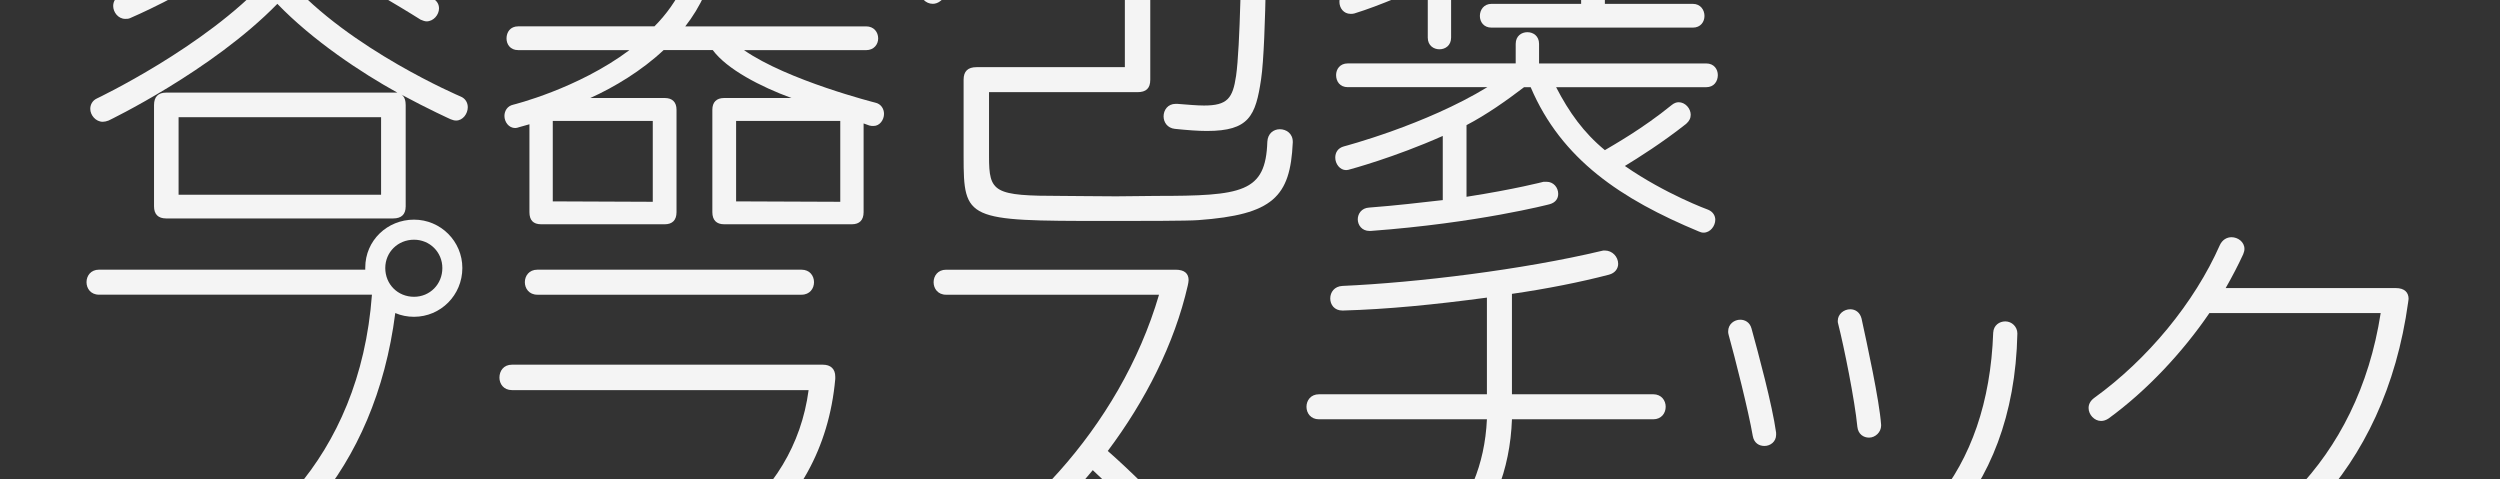 <?xml version="1.0" encoding="utf-8"?>
<!-- Generator: Adobe Illustrator 12.0.0, SVG Export Plug-In . SVG Version: 6.00 Build 51448)  -->
<!DOCTYPE svg PUBLIC "-//W3C//DTD SVG 1.1//EN" "http://www.w3.org/Graphics/SVG/1.1/DTD/svg11.dtd">
<svg  version="1.1" id="レイヤー_1" xmlns="http://www.w3.org/2000/svg" xmlns:xlink="http://www.w3.org/1999/xlink" width="120" height="23" viewBox="0 0 120 23"
	 overflow="visible" enable-background="new 0 0 120 23" xml:space="preserve">
<rect x="0" y="0" width="120" height="23" fill="#333333" stroke="none"/>
<g>
	<path fill="#F4F4F4" d="M21.893,5.786c-0.08,0-0.16-0.021-0.26-0.061c0,0-1.06-0.479-2.36-1.18c0.16,0.101,0.2,0.32,0.2,0.5v4.86
		c0,0.38-0.2,0.58-0.6,0.58h-10.9c-0.38,0-0.58-0.2-0.58-0.58v-4.86c0-0.399,0.2-0.6,0.58-0.6h11.1c-1.74-0.96-4.06-2.5-5.76-4.261
		c-3.14,3.221-8.1,5.601-8.1,5.601c-0.1,0.04-0.2,0.06-0.28,0.06c-0.34,0-0.6-0.319-0.6-0.62c0-0.199,0.1-0.399,0.32-0.5
		c0,0,5.18-2.46,8.14-5.68c0.08-0.1,0.28-0.2,0.42-0.2h0.2c0.14,0,0.34,0.101,0.44,0.2c2.92,3.32,8.24,5.58,8.24,5.58
		c0.26,0.1,0.36,0.32,0.36,0.521C22.453,5.466,22.212,5.786,21.893,5.786z M21.092-1.174c-0.3,0-0.6-0.2-0.6-0.58v-2.061H6.152
		v2.061c0,0.38-0.3,0.58-0.6,0.58c-0.28,0-0.58-0.2-0.58-0.58v-2.64c0-0.4,0.2-0.58,0.58-0.58h7.18v-1.4c0-0.38,0.28-0.58,0.58-0.58
		c0.28,0,0.58,0.2,0.58,0.58v1.4h7.2c0.38,0,0.58,0.18,0.58,0.58v2.64C21.672-1.374,21.373-1.174,21.092-1.174z M10.893-1.714
		c-1.92,1.42-4.64,2.58-4.64,2.58c-0.08,0.04-0.16,0.04-0.24,0.04c-0.34,0-0.58-0.32-0.58-0.62c0-0.22,0.12-0.42,0.36-0.521
		c0,0,2.6-1.08,4.44-2.42c0.12-0.08,0.22-0.12,0.34-0.12c0.32,0,0.56,0.28,0.56,0.601C11.132-2.014,11.072-1.854,10.893-1.714z
		 M18.292,5.626h-9.72v3.72h9.72V5.626z M20.473,1.026c-0.08,0-0.18-0.04-0.28-0.08c0,0-2.68-1.7-4.92-2.761
		c-0.24-0.119-0.32-0.3-0.32-0.5c0-0.319,0.24-0.64,0.58-0.64c0.08,0,0.18,0.04,0.28,0.08c2.28,1.021,4.96,2.8,4.96,2.8
		c0.22,0.12,0.3,0.3,0.3,0.48C21.072,0.706,20.813,1.026,20.473,1.026z"/>
	<path fill="#F4F4F4" d="M41.933,6.046c-0.06,0-0.14,0-0.2-0.02c0,0-0.16-0.061-0.28-0.101v4.26c0,0.381-0.2,0.58-0.56,0.58h-6.14
		c-0.36,0-0.56-0.199-0.56-0.58v-4.92c0-0.359,0.2-0.56,0.56-0.56h3.24c-1.48-0.54-3.1-1.38-3.78-2.3h-2.36
		c-1.04,0.979-2.36,1.779-3.52,2.3h3.58c0.36,0,0.56,0.2,0.56,0.56v4.92c0,0.381-0.2,0.58-0.56,0.58h-5.94
		c-0.38,0-0.56-0.199-0.56-0.58v-4.22c-0.22,0.061-0.5,0.141-0.5,0.141c-0.06,0.02-0.12,0.04-0.18,0.04
		c-0.32,0-0.52-0.301-0.52-0.58c0-0.24,0.14-0.48,0.42-0.54c0,0,3.1-0.761,5.58-2.62h-5.34c-0.38,0-0.56-0.28-0.56-0.561
		c0-0.3,0.18-0.58,0.56-0.58h6.54c0.58-0.58,1.04-1.239,1.4-1.979c0.1-0.24,0.3-0.34,0.48-0.34c0.3,0,0.58,0.22,0.58,0.54
		c0,0.08-0.02,0.18-0.06,0.26c-0.24,0.54-0.56,1.06-0.92,1.52h8.68c0.38,0,0.58,0.28,0.58,0.58c0,0.28-0.2,0.561-0.58,0.561h-5.86
		c2.1,1.46,6.3,2.52,6.3,2.52c0.28,0.061,0.42,0.3,0.42,0.54C42.433,5.746,42.232,6.046,41.933,6.046z M32.072-0.534
		c0,0.34-0.2,0.521-0.56,0.521h-5.62c-0.38,0-0.56-0.2-0.56-0.58v-4.98c0-0.359,0.18-0.56,0.56-0.56h5.62c0.38,0,0.56,0.2,0.56,0.56
		v4.98C32.072-0.574,32.072-0.554,32.072-0.534z M30.953-5.034h-4.5v3.92h4.5V-5.034z M31.333,5.806h-4.8v3.86l4.8,0.02V5.806z
		 M40.853-0.014h-5.82c-0.38,0-0.56-0.2-0.56-0.58v-4.98c0-0.359,0.18-0.56,0.56-0.56h5.82c0.38,0,0.56,0.2,0.56,0.56v4.98
		C41.413-0.214,41.232-0.014,40.853-0.014z M40.333,5.806h-5v3.86l5,0.02V5.806z M40.292-5.034h-4.7v3.92h4.7V-5.034z"/>
	<path fill="#F4F4F4" d="M60.532,3.806c-0.26,1.761-0.58,2.48-2.6,2.48c-0.44,0-0.94-0.04-1.54-0.101
		c-0.36-0.039-0.54-0.319-0.54-0.6c0-0.3,0.2-0.6,0.58-0.6c0.04,0,0.06,0,0.08,0c0.52,0.04,0.939,0.08,1.28,0.08
		c1.119,0,1.38-0.341,1.539-1.42c0.2-1.381,0.261-5.66,0.261-7.261l-11.32-0.02c-1.44,2.14-3.1,3.66-3.1,3.66
		c-0.14,0.12-0.28,0.159-0.4,0.159c-0.34,0-0.62-0.3-0.62-0.619c0-0.16,0.06-0.32,0.2-0.44c0,0,2.82-2.62,4.2-5.64
		c0.1-0.261,0.3-0.36,0.52-0.36c0.3,0,0.62,0.24,0.62,0.6c0,0.08,0,0.16-0.06,0.261c-0.18,0.399-0.38,0.8-0.6,1.199h11.16
		c0.4,0,0.601,0.181,0.601,0.561c0,0.02,0,0.02,0,0.04C60.793-4.214,60.793,2.066,60.532,3.806z M57.513,10.566
		c-0.48,0.04-2.92,0.04-3.94,0.04c-0.18,0-0.34,0-0.52,0c-6.66,0-6.8-0.04-6.8-3.101v-3.68c0-0.4,0.2-0.601,0.62-0.601h7.12v-3.34
		h-6.62c-0.4,0-0.6-0.3-0.6-0.6c0-0.32,0.2-0.62,0.6-0.62h7.22c0.42,0,0.62,0.2,0.62,0.62v4.54c0,0.42-0.2,0.6-0.62,0.6h-7.12v3.08
		c0,1.74,0.22,1.9,3.48,1.9c0.72,0,1.58,0.02,2.62,0.02c0.7,0,1.34-0.02,1.92-0.02c4.14,0,5.26-0.16,5.339-2.601
		c0.021-0.399,0.301-0.6,0.601-0.6s0.62,0.2,0.62,0.6c0,0,0,0.021,0,0.04C61.933,9.446,61.112,10.306,57.513,10.566z"/>
	<path fill="#F4F4F4" d="M81.893,4.186h-7.199c0.62,1.2,1.319,2.181,2.34,3.021c0.399-0.24,1.8-1.021,3.2-2.16
		c0.119-0.1,0.239-0.14,0.34-0.14c0.319,0,0.58,0.3,0.58,0.6c0,0.16-0.061,0.3-0.221,0.44c-1.14,0.899-2.279,1.62-2.939,2.02
		c1.96,1.36,4,2.101,4,2.101c0.24,0.1,0.34,0.3,0.34,0.479c0,0.3-0.24,0.62-0.56,0.62c-0.08,0-0.16-0.02-0.24-0.06
		c-3.7-1.54-6.58-3.44-8.061-6.921h-0.319c-0.84,0.641-1.801,1.32-2.761,1.82v3.44c2.32-0.36,3.7-0.721,3.7-0.721
		c0.04,0,0.101,0,0.141,0c0.34,0,0.56,0.28,0.56,0.58c0,0.221-0.12,0.42-0.42,0.5c0,0-3.44,0.9-8.58,1.28c-0.02,0-0.04,0-0.06,0
		c-0.36,0-0.561-0.28-0.561-0.56c0-0.261,0.18-0.54,0.54-0.561c1.32-0.1,2.48-0.24,3.54-0.359v-3.08c-2.34,1.04-4.439,1.6-4.439,1.6
		c-0.061,0.021-0.141,0.04-0.2,0.04c-0.3,0-0.521-0.3-0.521-0.6c0-0.24,0.12-0.46,0.42-0.54c0,0,3.9-1.021,6.88-2.841h-6.699
		c-0.38,0-0.561-0.279-0.561-0.579c0-0.28,0.181-0.561,0.561-0.561h8.06V2.106c0-0.381,0.28-0.561,0.561-0.561
		c0.279,0,0.56,0.18,0.56,0.561v0.939h8.02c0.381,0,0.561,0.28,0.561,0.561C82.453,3.906,82.273,4.186,81.893,4.186z M69.093,2.366
		c-0.279,0-0.56-0.181-0.56-0.561v-2.56c-0.72,0.32-2.28,1.02-3.521,1.4c-0.06,0.02-0.12,0.02-0.18,0.02
		c-0.34,0-0.54-0.28-0.54-0.58c0-0.22,0.12-0.439,0.4-0.54c1.58-0.46,3.84-1.54,3.84-1.56v-4.301c0-0.38,0.28-0.56,0.56-0.56
		c0.28,0,0.561,0.18,0.561,0.56v8.12C69.653,2.186,69.373,2.366,69.093,2.366z M67.373-3.134c-0.18,0-0.36-0.08-0.48-0.28
		c-0.279-0.439-1.699-1.66-1.699-1.66c-0.141-0.14-0.181-0.279-0.181-0.42c0-0.32,0.261-0.62,0.54-0.62
		c0.141,0,0.261,0.061,0.38,0.181c0,0,1.62,1.42,1.94,1.939c0.06,0.101,0.08,0.22,0.08,0.32C67.953-3.374,67.673-3.134,67.373-3.134
		z M81.933-3.474h-4.899v3.659h4.22c0.38,0,0.561,0.301,0.561,0.58c0,0.28-0.181,0.561-0.561,0.561h-9.66
		c-0.38,0-0.56-0.28-0.56-0.561c0-0.279,0.18-0.58,0.56-0.58h4.3v-3.659h-4.68c-0.38,0-0.58-0.28-0.58-0.561
		c0-0.3,0.2-0.58,0.58-0.58h4.68v-1.7c0-0.38,0.28-0.56,0.561-0.56s0.58,0.18,0.58,0.56v1.7h4.899c0.381,0,0.561,0.28,0.561,0.58
		C82.493-3.754,82.313-3.474,81.933-3.474z"/>
	<path fill="#F4F4F4" d="M19.873,15.206c-0.32,0-0.62-0.06-0.9-0.18c-0.96,7.52-5.46,12.319-11.34,14.08
		c-0.08,0.02-0.14,0.04-0.2,0.04c-0.34,0-0.54-0.301-0.54-0.601c0-0.24,0.14-0.5,0.46-0.6c4.9-1.48,9.92-5.9,10.5-13.8h-13.1
		c-0.4,0-0.6-0.301-0.6-0.601s0.2-0.6,0.6-0.6h12.78c0-0.04,0-0.08,0-0.101c0-1.3,1.06-2.3,2.34-2.3c1.28,0,2.32,1.04,2.32,2.32
		C22.193,14.166,21.153,15.206,19.873,15.206z M19.873,11.506c-0.78,0-1.38,0.601-1.38,1.36c0,0.78,0.6,1.38,1.38,1.38
		c0.76,0,1.36-0.6,1.36-1.38C21.233,12.106,20.633,11.506,19.873,11.506z"/>
	<path fill="#F4F4F4" d="M27.233,29.106c-0.02,0-0.04,0-0.08,0c-0.36,0-0.58-0.301-0.58-0.62c0-0.28,0.18-0.561,0.54-0.601
		c6.26-0.52,11-3.88,11.7-9.16h-14.24c-0.4,0-0.6-0.3-0.6-0.6c0-0.32,0.2-0.62,0.6-0.62h14.92c0.38,0,0.6,0.2,0.6,0.58
		c0,0.04,0,0.061,0,0.1C39.493,24.926,33.893,28.506,27.233,29.106z M38.473,14.146h-12.68c-0.4,0-0.6-0.301-0.6-0.601
		s0.2-0.6,0.6-0.6h12.68c0.4,0,0.6,0.3,0.6,0.6S38.873,14.146,38.473,14.146z"/>
	<path fill="#F4F4F4" d="M59.013,29.226c-0.16,0-0.32-0.079-0.44-0.22c-1.54-1.88-4.6-5.04-6.12-6.439c-2.46,3-5.46,5.34-8.2,6.479
		c-0.1,0.04-0.18,0.061-0.26,0.061c-0.34,0-0.58-0.32-0.58-0.641c0-0.22,0.1-0.42,0.36-0.54c4.9-2.16,9.98-7.359,11.86-13.779
		h-10.22c-0.4,0-0.6-0.301-0.6-0.601s0.2-0.6,0.6-0.6h11.02c0.42,0,0.62,0.18,0.62,0.5c0,0.08-0.021,0.16-0.04,0.26
		c-0.64,2.8-2.04,5.54-3.84,7.94c2.06,1.8,5,4.979,6.32,6.6c0.1,0.12,0.14,0.24,0.14,0.38
		C59.633,28.946,59.333,29.226,59.013,29.226z"/>
	<path fill="#F4F4F4" d="M79.353,20.126h-6.779c-0.181,4.96-3.42,8.06-7.76,9.04c-0.04,0.02-0.101,0.02-0.141,0.02
		c-0.34,0-0.6-0.319-0.6-0.619c0-0.261,0.14-0.521,0.479-0.601c3.62-0.72,6.62-3.42,6.82-7.84h-8.06c-0.4,0-0.601-0.3-0.601-0.6
		c0-0.301,0.2-0.601,0.601-0.601h8.06v-4.64c-2.54,0.34-4.78,0.56-6.9,0.62c-0.02,0-0.02,0-0.04,0c-0.38,0-0.58-0.28-0.58-0.58
		s0.2-0.58,0.58-0.601c3.58-0.159,8.66-0.779,12.44-1.68c0.06-0.02,0.1-0.02,0.16-0.02c0.359,0,0.64,0.3,0.64,0.64
		c0,0.22-0.14,0.44-0.439,0.52c-1.381,0.36-3,0.681-4.66,0.921v4.819h6.779c0.4,0,0.601,0.3,0.601,0.601
		C79.953,19.826,79.753,20.126,79.353,20.126z"/>
	<path fill="#F4F4F4" d="M85.254,20.866c0,0.34-0.28,0.54-0.561,0.54c-0.26,0-0.5-0.141-0.56-0.48c-0.2-1.18-0.86-3.779-1.16-4.859
		c-0.021-0.061-0.021-0.12-0.021-0.16c0-0.36,0.301-0.561,0.58-0.561c0.221,0,0.46,0.12,0.54,0.42c0.32,1.16,1,3.681,1.181,5
		C85.254,20.806,85.254,20.826,85.254,20.866z M86.094,29.186c-0.04,0-0.101,0.021-0.141,0.021c-0.34,0-0.5-0.28-0.5-0.58
		c0-0.26,0.141-0.52,0.46-0.58c5.961-1.32,9.521-5.399,9.761-12.08c0.02-0.359,0.3-0.54,0.58-0.54c0.319,0,0.58,0.26,0.58,0.58
		C96.674,23.906,91.834,28.046,86.094,29.186z M90.294,20.426c0,0.32-0.28,0.58-0.58,0.58c-0.261,0-0.521-0.16-0.561-0.52
		c-0.12-1.261-0.64-3.84-0.92-4.94c-0.02-0.06-0.02-0.1-0.02-0.14c0-0.34,0.3-0.561,0.6-0.561c0.24,0,0.46,0.141,0.54,0.44
		c0.26,1.2,0.86,3.939,0.94,5.1C90.294,20.406,90.294,20.406,90.294,20.426z"/>
	<path fill="#F4F4F4" d="M102.733,29.146c-0.061,0.02-0.12,0.02-0.181,0.02c-0.319,0-0.58-0.3-0.58-0.6c0-0.24,0.141-0.5,0.46-0.58
		c5.98-1.58,10.74-5.86,11.841-12.96h-8.221c-1.279,1.88-3.02,3.739-4.84,5.06c-0.12,0.08-0.24,0.12-0.36,0.12
		c-0.319,0-0.6-0.3-0.6-0.62c0-0.18,0.08-0.34,0.26-0.479c2.58-1.86,4.82-4.58,6.04-7.341c0.12-0.26,0.34-0.38,0.561-0.38
		c0.3,0,0.62,0.221,0.62,0.561c0,0.08-0.021,0.16-0.061,0.26c-0.24,0.52-0.52,1.06-0.84,1.62h8.16c0.439,0,0.62,0.22,0.62,0.52
		c0,0.061-0.021,0.101-0.021,0.16C114.473,22.646,109.313,27.466,102.733,29.146z"/>
</g>
</svg>
